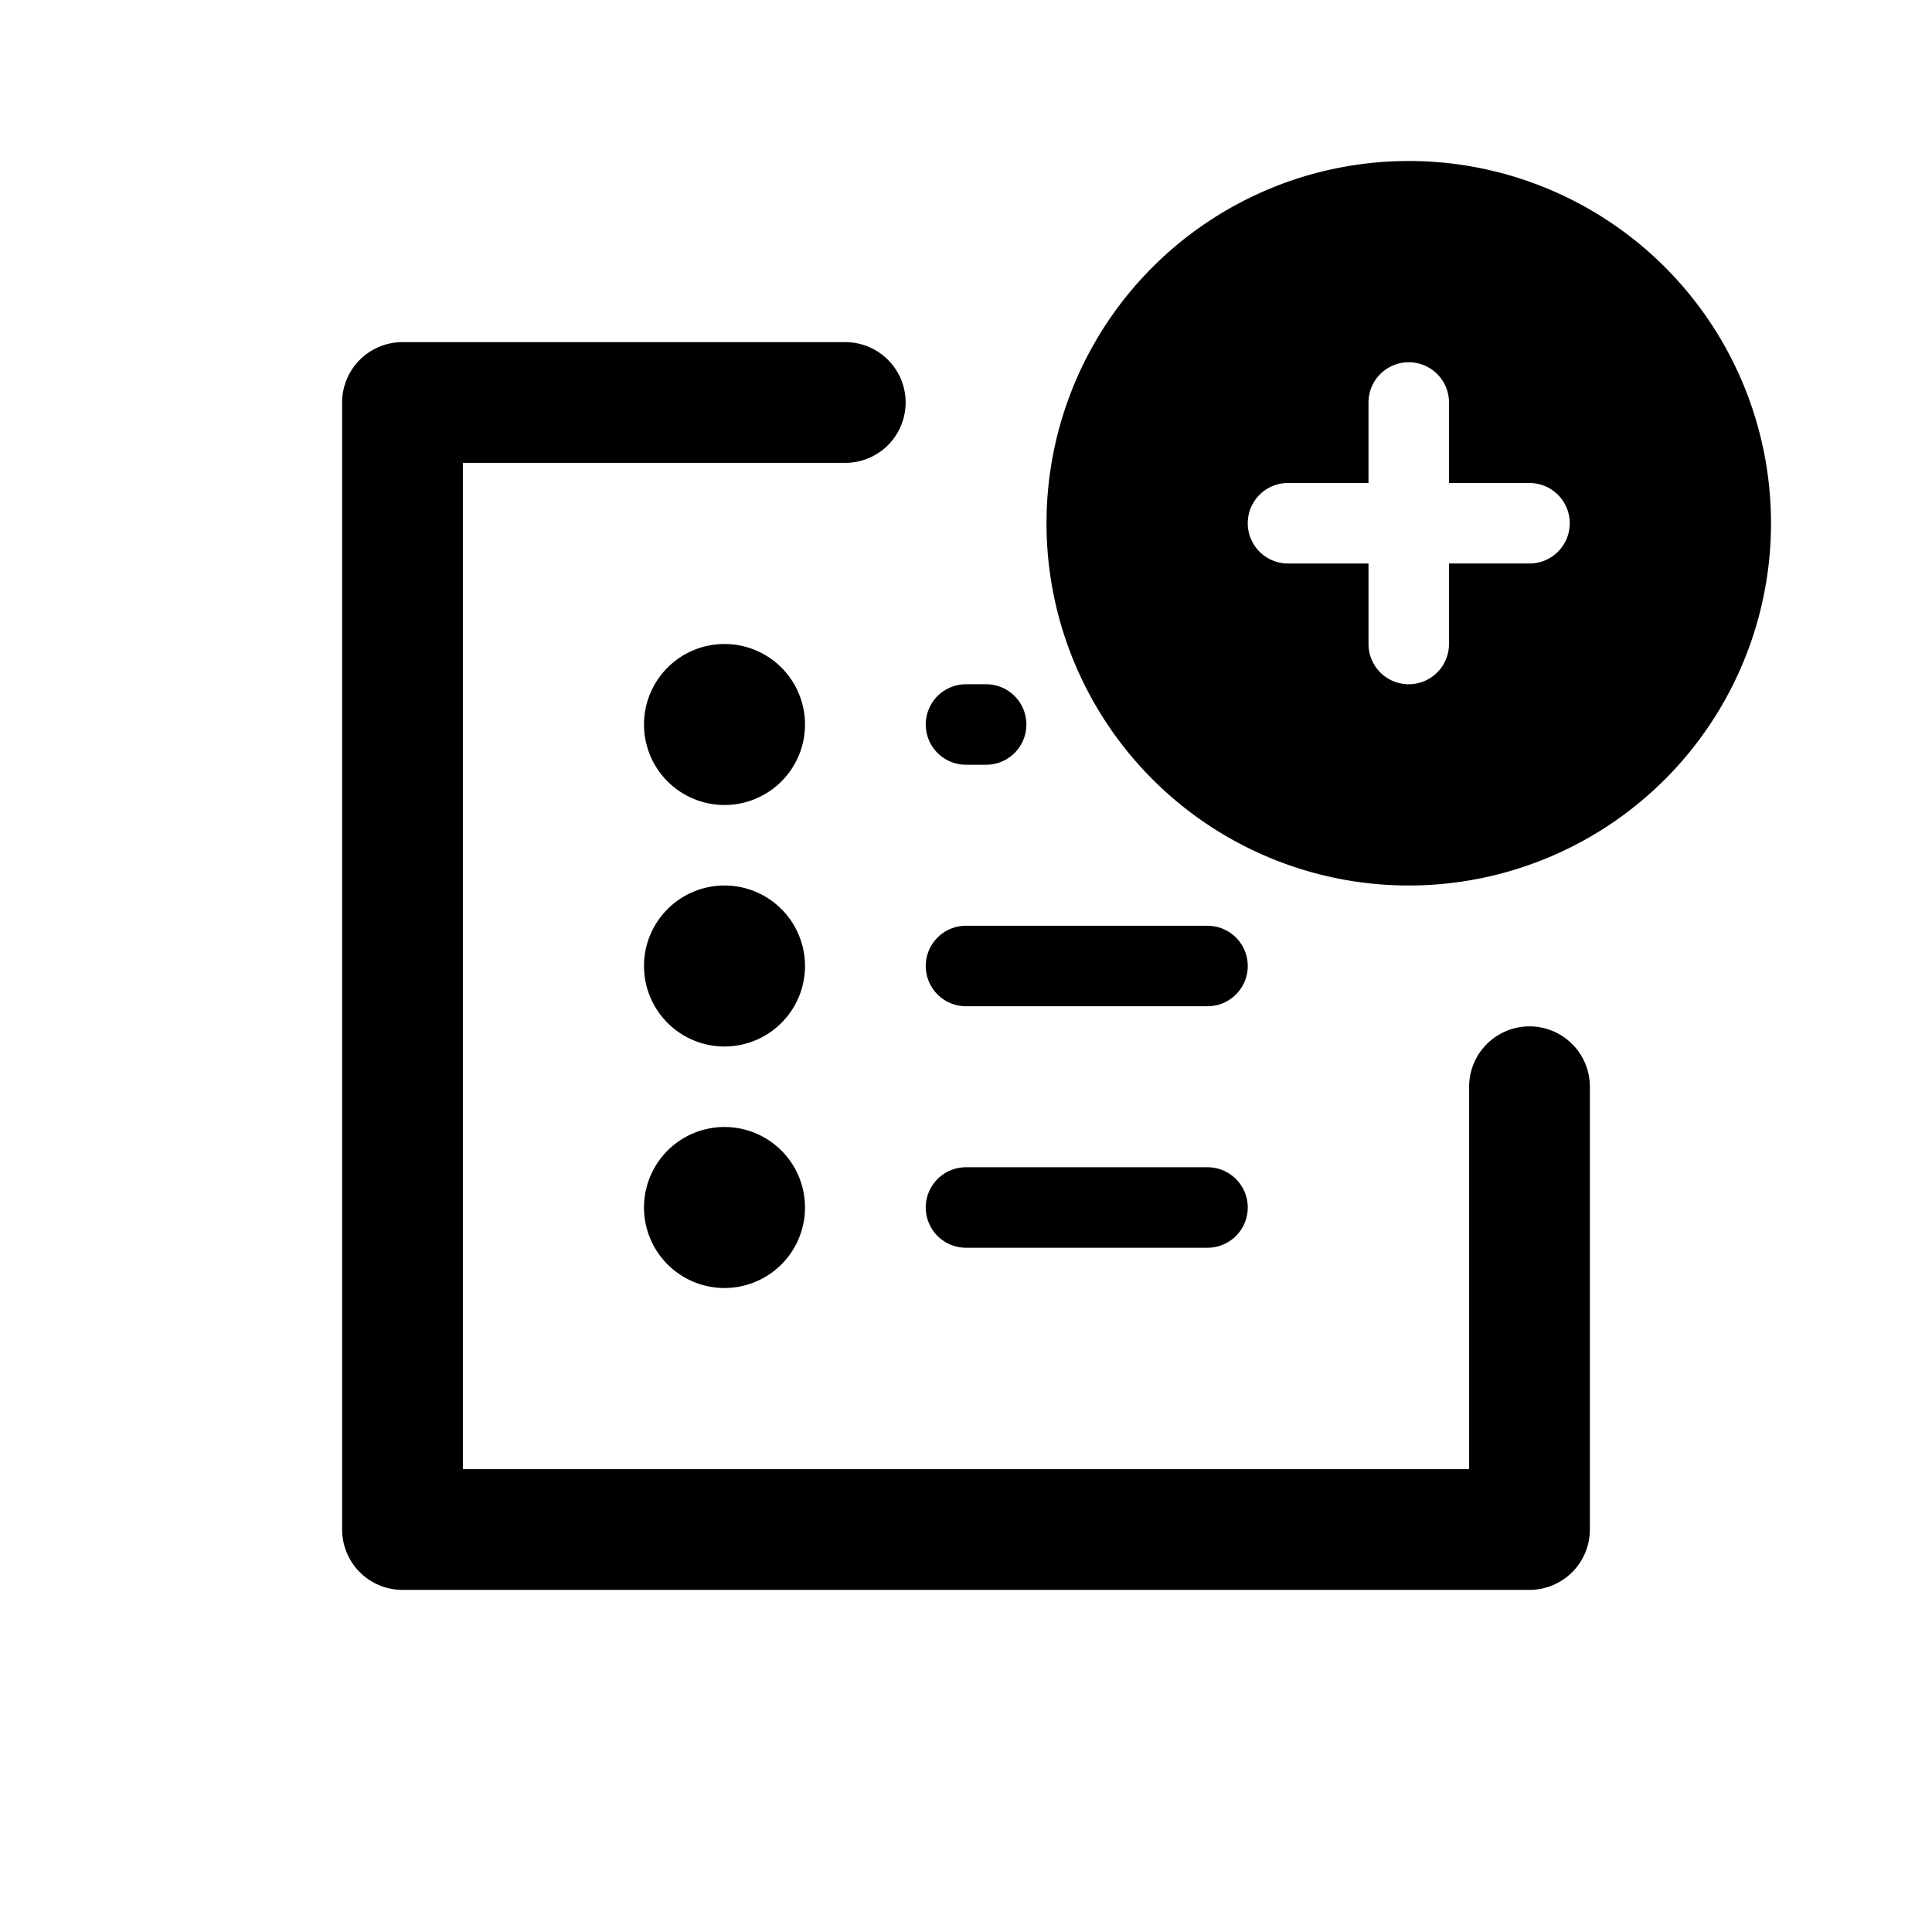 <svg xmlns="http://www.w3.org/2000/svg" viewBox="0 0 48 48">
  <path fill-rule="evenodd" d="M35 4a9 9 0 1 0 0 18 9 9 0 0 0 0-18Zm1 6a1 1 0 1 0-2 0v2h-2a1 1 0 1 0 0 2h2v2a1 1 0 1 0 2 0v-2h2a1 1 0 1 0 0-2h-2v-2ZM8.5 10A1.5 1.5 0 0 1 10 8.5h11a1.5 1.5 0 0 1 0 3h-9.5v25h25V27a1.5 1.5 0 0 1 3 0v11a1.5 1.5 0 0 1-1.5 1.5H10A1.5 1.5 0 0 1 8.5 38V10ZM23 24a1 1 0 0 1 1-1h6a1 1 0 1 1 0 2h-6a1 1 0 0 1-1-1Zm1-7a1 1 0 1 0 0 2h.5a1 1 0 1 0 0-2H24Zm-1 13a1 1 0 0 1 1-1h6a1 1 0 1 1 0 2h-6a1 1 0 0 1-1-1Zm-5-10a2 2 0 1 0 0-4 2 2 0 0 0 0 4Zm2 4a2 2 0 1 1-4 0 2 2 0 0 1 4 0Zm-2 8a2 2 0 1 0 0-4 2 2 0 0 0 0 4Z"/>
</svg>
